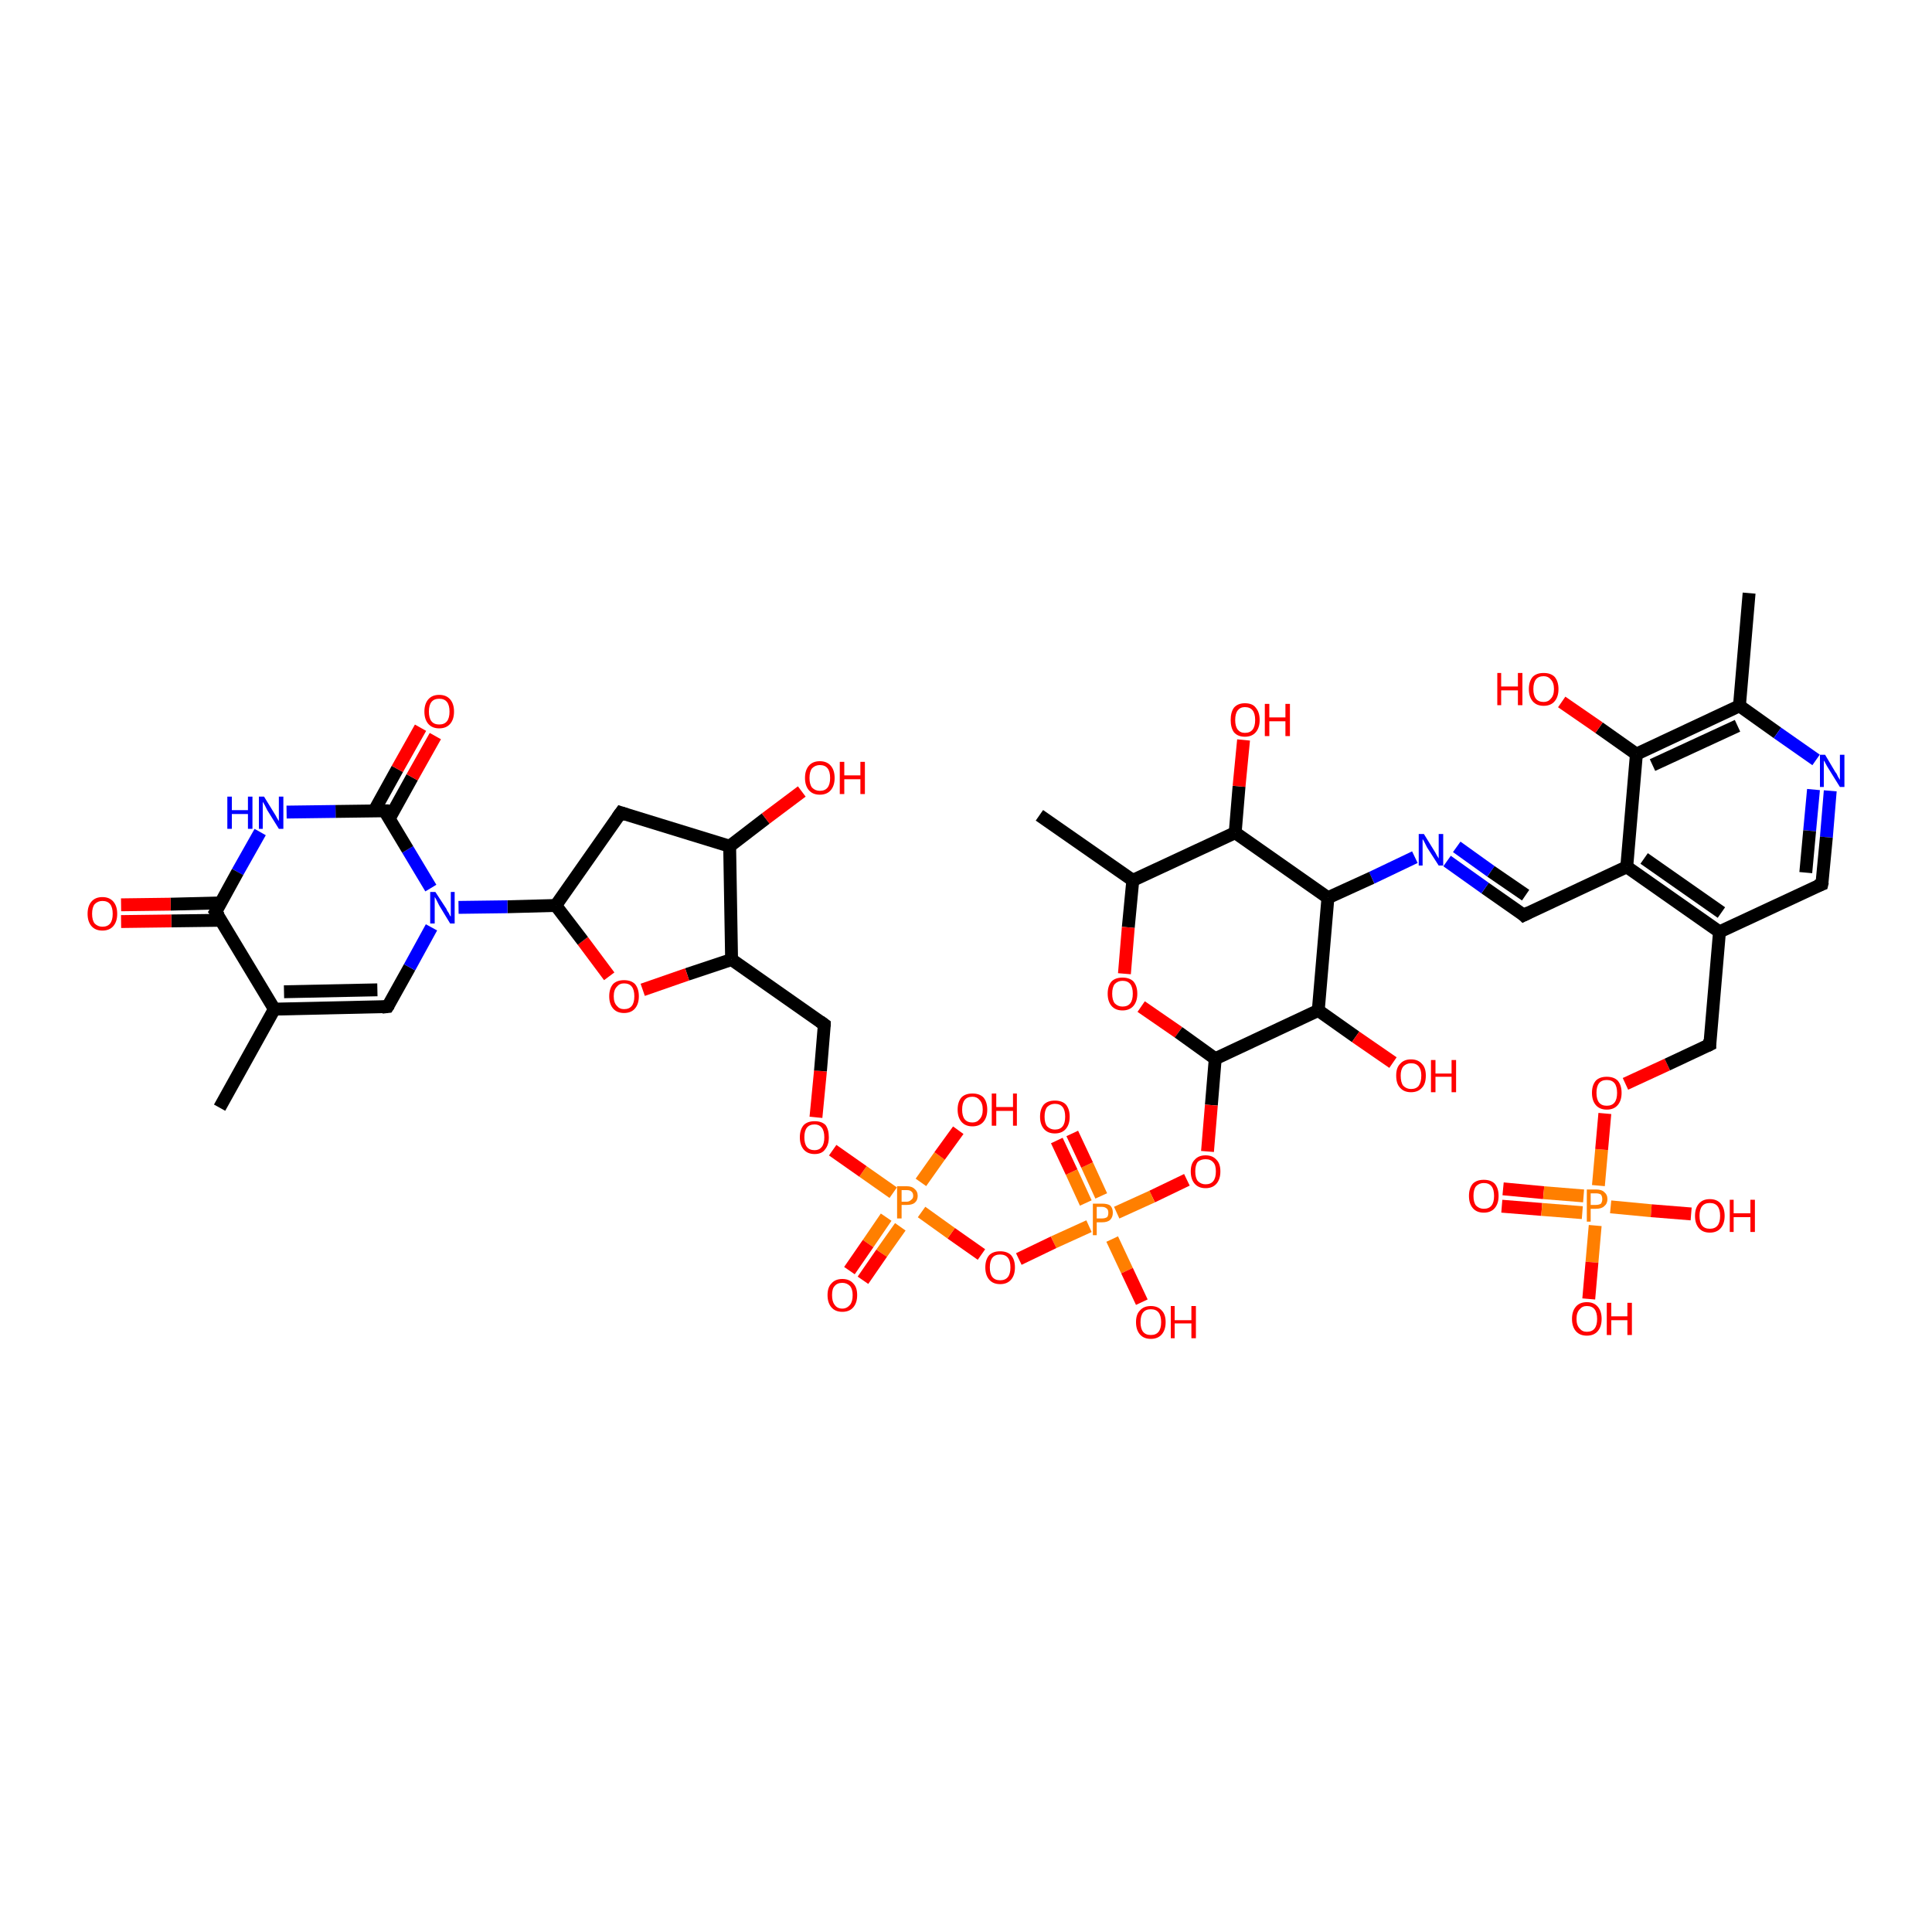 <?xml version='1.0' encoding='iso-8859-1'?>
<svg version='1.1' baseProfile='full'
              xmlns='http://www.w3.org/2000/svg'
                      xmlns:rdkit='http://www.rdkit.org/xml'
                      xmlns:xlink='http://www.w3.org/1999/xlink'
                  xml:space='preserve'
width='300px' height='300px' viewBox='0 0 300 300'>
<!-- END OF HEADER -->
<rect style='opacity:1.0;fill:#FFFFFF;stroke:none' width='300.0' height='300.0' x='0.0' y='0.0'> </rect>
<path class='bond-0 atom-0 atom-1' d='M 233.4,184.6 L 239.7,185.2' style='fill:none;fill-rule:evenodd;stroke:#FF0000;stroke-width:2.0px;stroke-linecap:butt;stroke-linejoin:miter;stroke-opacity:1' />
<path class='bond-0 atom-0 atom-1' d='M 239.7,185.2 L 245.9,185.7' style='fill:none;fill-rule:evenodd;stroke:#FF7F00;stroke-width:2.0px;stroke-linecap:butt;stroke-linejoin:miter;stroke-opacity:1' />
<path class='bond-0 atom-0 atom-1' d='M 233.2,187.3 L 239.4,187.8' style='fill:none;fill-rule:evenodd;stroke:#FF0000;stroke-width:2.0px;stroke-linecap:butt;stroke-linejoin:miter;stroke-opacity:1' />
<path class='bond-0 atom-0 atom-1' d='M 239.4,187.8 L 245.7,188.3' style='fill:none;fill-rule:evenodd;stroke:#FF7F00;stroke-width:2.0px;stroke-linecap:butt;stroke-linejoin:miter;stroke-opacity:1' />
<path class='bond-1 atom-1 atom-2' d='M 250.1,187.4 L 256.4,188.0' style='fill:none;fill-rule:evenodd;stroke:#FF7F00;stroke-width:2.0px;stroke-linecap:butt;stroke-linejoin:miter;stroke-opacity:1' />
<path class='bond-1 atom-1 atom-2' d='M 256.4,188.0 L 262.6,188.5' style='fill:none;fill-rule:evenodd;stroke:#FF0000;stroke-width:2.0px;stroke-linecap:butt;stroke-linejoin:miter;stroke-opacity:1' />
<path class='bond-2 atom-1 atom-3' d='M 248.2,184.1 L 248.7,178.5' style='fill:none;fill-rule:evenodd;stroke:#FF7F00;stroke-width:2.0px;stroke-linecap:butt;stroke-linejoin:miter;stroke-opacity:1' />
<path class='bond-2 atom-1 atom-3' d='M 248.7,178.5 L 249.2,172.9' style='fill:none;fill-rule:evenodd;stroke:#FF0000;stroke-width:2.0px;stroke-linecap:butt;stroke-linejoin:miter;stroke-opacity:1' />
<path class='bond-3 atom-3 atom-4' d='M 252.4,168.3 L 258.9,165.3' style='fill:none;fill-rule:evenodd;stroke:#FF0000;stroke-width:2.0px;stroke-linecap:butt;stroke-linejoin:miter;stroke-opacity:1' />
<path class='bond-3 atom-3 atom-4' d='M 258.9,165.3 L 265.5,162.2' style='fill:none;fill-rule:evenodd;stroke:#000000;stroke-width:2.0px;stroke-linecap:butt;stroke-linejoin:miter;stroke-opacity:1' />
<path class='bond-4 atom-4 atom-5' d='M 265.5,162.2 L 267.0,144.7' style='fill:none;fill-rule:evenodd;stroke:#000000;stroke-width:2.0px;stroke-linecap:butt;stroke-linejoin:miter;stroke-opacity:1' />
<path class='bond-5 atom-5 atom-6' d='M 267.0,144.7 L 252.6,134.6' style='fill:none;fill-rule:evenodd;stroke:#000000;stroke-width:2.0px;stroke-linecap:butt;stroke-linejoin:miter;stroke-opacity:1' />
<path class='bond-5 atom-5 atom-6' d='M 267.3,141.7 L 255.3,133.3' style='fill:none;fill-rule:evenodd;stroke:#000000;stroke-width:2.0px;stroke-linecap:butt;stroke-linejoin:miter;stroke-opacity:1' />
<path class='bond-6 atom-6 atom-7' d='M 252.6,134.6 L 254.1,117.1' style='fill:none;fill-rule:evenodd;stroke:#000000;stroke-width:2.0px;stroke-linecap:butt;stroke-linejoin:miter;stroke-opacity:1' />
<path class='bond-7 atom-7 atom-8' d='M 254.1,117.1 L 248.3,113.0' style='fill:none;fill-rule:evenodd;stroke:#000000;stroke-width:2.0px;stroke-linecap:butt;stroke-linejoin:miter;stroke-opacity:1' />
<path class='bond-7 atom-7 atom-8' d='M 248.3,113.0 L 242.5,109.0' style='fill:none;fill-rule:evenodd;stroke:#FF0000;stroke-width:2.0px;stroke-linecap:butt;stroke-linejoin:miter;stroke-opacity:1' />
<path class='bond-8 atom-7 atom-9' d='M 254.1,117.1 L 270.1,109.6' style='fill:none;fill-rule:evenodd;stroke:#000000;stroke-width:2.0px;stroke-linecap:butt;stroke-linejoin:miter;stroke-opacity:1' />
<path class='bond-8 atom-7 atom-9' d='M 256.6,118.8 L 269.8,112.7' style='fill:none;fill-rule:evenodd;stroke:#000000;stroke-width:2.0px;stroke-linecap:butt;stroke-linejoin:miter;stroke-opacity:1' />
<path class='bond-9 atom-9 atom-10' d='M 270.1,109.6 L 271.6,92.1' style='fill:none;fill-rule:evenodd;stroke:#000000;stroke-width:2.0px;stroke-linecap:butt;stroke-linejoin:miter;stroke-opacity:1' />
<path class='bond-10 atom-9 atom-11' d='M 270.1,109.6 L 276.0,113.8' style='fill:none;fill-rule:evenodd;stroke:#000000;stroke-width:2.0px;stroke-linecap:butt;stroke-linejoin:miter;stroke-opacity:1' />
<path class='bond-10 atom-9 atom-11' d='M 276.0,113.8 L 282.0,118.0' style='fill:none;fill-rule:evenodd;stroke:#0000FF;stroke-width:2.0px;stroke-linecap:butt;stroke-linejoin:miter;stroke-opacity:1' />
<path class='bond-11 atom-11 atom-12' d='M 284.2,122.8 L 283.6,130.0' style='fill:none;fill-rule:evenodd;stroke:#0000FF;stroke-width:2.0px;stroke-linecap:butt;stroke-linejoin:miter;stroke-opacity:1' />
<path class='bond-11 atom-11 atom-12' d='M 283.6,130.0 L 282.9,137.3' style='fill:none;fill-rule:evenodd;stroke:#000000;stroke-width:2.0px;stroke-linecap:butt;stroke-linejoin:miter;stroke-opacity:1' />
<path class='bond-11 atom-11 atom-12' d='M 281.6,122.6 L 281.0,129.0' style='fill:none;fill-rule:evenodd;stroke:#0000FF;stroke-width:2.0px;stroke-linecap:butt;stroke-linejoin:miter;stroke-opacity:1' />
<path class='bond-11 atom-11 atom-12' d='M 281.0,129.0 L 280.4,135.5' style='fill:none;fill-rule:evenodd;stroke:#000000;stroke-width:2.0px;stroke-linecap:butt;stroke-linejoin:miter;stroke-opacity:1' />
<path class='bond-12 atom-6 atom-13' d='M 252.6,134.6 L 236.6,142.1' style='fill:none;fill-rule:evenodd;stroke:#000000;stroke-width:2.0px;stroke-linecap:butt;stroke-linejoin:miter;stroke-opacity:1' />
<path class='bond-13 atom-13 atom-14' d='M 236.6,142.1 L 230.6,137.9' style='fill:none;fill-rule:evenodd;stroke:#000000;stroke-width:2.0px;stroke-linecap:butt;stroke-linejoin:miter;stroke-opacity:1' />
<path class='bond-13 atom-13 atom-14' d='M 230.6,137.9 L 224.7,133.7' style='fill:none;fill-rule:evenodd;stroke:#0000FF;stroke-width:2.0px;stroke-linecap:butt;stroke-linejoin:miter;stroke-opacity:1' />
<path class='bond-13 atom-13 atom-14' d='M 236.9,139.0 L 231.5,135.3' style='fill:none;fill-rule:evenodd;stroke:#000000;stroke-width:2.0px;stroke-linecap:butt;stroke-linejoin:miter;stroke-opacity:1' />
<path class='bond-13 atom-13 atom-14' d='M 231.5,135.3 L 226.2,131.5' style='fill:none;fill-rule:evenodd;stroke:#0000FF;stroke-width:2.0px;stroke-linecap:butt;stroke-linejoin:miter;stroke-opacity:1' />
<path class='bond-14 atom-14 atom-15' d='M 219.7,133.1 L 213.0,136.3' style='fill:none;fill-rule:evenodd;stroke:#0000FF;stroke-width:2.0px;stroke-linecap:butt;stroke-linejoin:miter;stroke-opacity:1' />
<path class='bond-14 atom-14 atom-15' d='M 213.0,136.3 L 206.2,139.4' style='fill:none;fill-rule:evenodd;stroke:#000000;stroke-width:2.0px;stroke-linecap:butt;stroke-linejoin:miter;stroke-opacity:1' />
<path class='bond-15 atom-15 atom-16' d='M 206.2,139.4 L 191.8,129.3' style='fill:none;fill-rule:evenodd;stroke:#000000;stroke-width:2.0px;stroke-linecap:butt;stroke-linejoin:miter;stroke-opacity:1' />
<path class='bond-16 atom-16 atom-17' d='M 191.8,129.3 L 192.4,122.1' style='fill:none;fill-rule:evenodd;stroke:#000000;stroke-width:2.0px;stroke-linecap:butt;stroke-linejoin:miter;stroke-opacity:1' />
<path class='bond-16 atom-16 atom-17' d='M 192.4,122.1 L 193.1,114.9' style='fill:none;fill-rule:evenodd;stroke:#FF0000;stroke-width:2.0px;stroke-linecap:butt;stroke-linejoin:miter;stroke-opacity:1' />
<path class='bond-17 atom-16 atom-18' d='M 191.8,129.3 L 175.9,136.7' style='fill:none;fill-rule:evenodd;stroke:#000000;stroke-width:2.0px;stroke-linecap:butt;stroke-linejoin:miter;stroke-opacity:1' />
<path class='bond-18 atom-18 atom-19' d='M 175.9,136.7 L 175.2,144.0' style='fill:none;fill-rule:evenodd;stroke:#000000;stroke-width:2.0px;stroke-linecap:butt;stroke-linejoin:miter;stroke-opacity:1' />
<path class='bond-18 atom-18 atom-19' d='M 175.2,144.0 L 174.6,151.2' style='fill:none;fill-rule:evenodd;stroke:#FF0000;stroke-width:2.0px;stroke-linecap:butt;stroke-linejoin:miter;stroke-opacity:1' />
<path class='bond-19 atom-19 atom-20' d='M 177.2,156.3 L 183.0,160.3' style='fill:none;fill-rule:evenodd;stroke:#FF0000;stroke-width:2.0px;stroke-linecap:butt;stroke-linejoin:miter;stroke-opacity:1' />
<path class='bond-19 atom-19 atom-20' d='M 183.0,160.3 L 188.7,164.4' style='fill:none;fill-rule:evenodd;stroke:#000000;stroke-width:2.0px;stroke-linecap:butt;stroke-linejoin:miter;stroke-opacity:1' />
<path class='bond-20 atom-20 atom-21' d='M 188.7,164.4 L 188.1,171.6' style='fill:none;fill-rule:evenodd;stroke:#000000;stroke-width:2.0px;stroke-linecap:butt;stroke-linejoin:miter;stroke-opacity:1' />
<path class='bond-20 atom-20 atom-21' d='M 188.1,171.6 L 187.5,178.8' style='fill:none;fill-rule:evenodd;stroke:#FF0000;stroke-width:2.0px;stroke-linecap:butt;stroke-linejoin:miter;stroke-opacity:1' />
<path class='bond-21 atom-21 atom-22' d='M 184.3,183.2 L 178.9,185.8' style='fill:none;fill-rule:evenodd;stroke:#FF0000;stroke-width:2.0px;stroke-linecap:butt;stroke-linejoin:miter;stroke-opacity:1' />
<path class='bond-21 atom-21 atom-22' d='M 178.9,185.8 L 173.4,188.3' style='fill:none;fill-rule:evenodd;stroke:#FF7F00;stroke-width:2.0px;stroke-linecap:butt;stroke-linejoin:miter;stroke-opacity:1' />
<path class='bond-22 atom-22 atom-23' d='M 169.1,190.4 L 163.6,192.9' style='fill:none;fill-rule:evenodd;stroke:#FF7F00;stroke-width:2.0px;stroke-linecap:butt;stroke-linejoin:miter;stroke-opacity:1' />
<path class='bond-22 atom-22 atom-23' d='M 163.6,192.9 L 158.2,195.5' style='fill:none;fill-rule:evenodd;stroke:#FF0000;stroke-width:2.0px;stroke-linecap:butt;stroke-linejoin:miter;stroke-opacity:1' />
<path class='bond-23 atom-23 atom-24' d='M 152.4,194.8 L 147.7,191.5' style='fill:none;fill-rule:evenodd;stroke:#FF0000;stroke-width:2.0px;stroke-linecap:butt;stroke-linejoin:miter;stroke-opacity:1' />
<path class='bond-23 atom-23 atom-24' d='M 147.7,191.5 L 143.1,188.2' style='fill:none;fill-rule:evenodd;stroke:#FF7F00;stroke-width:2.0px;stroke-linecap:butt;stroke-linejoin:miter;stroke-opacity:1' />
<path class='bond-24 atom-24 atom-25' d='M 138.7,185.2 L 134.0,181.9' style='fill:none;fill-rule:evenodd;stroke:#FF7F00;stroke-width:2.0px;stroke-linecap:butt;stroke-linejoin:miter;stroke-opacity:1' />
<path class='bond-24 atom-24 atom-25' d='M 134.0,181.9 L 129.3,178.6' style='fill:none;fill-rule:evenodd;stroke:#FF0000;stroke-width:2.0px;stroke-linecap:butt;stroke-linejoin:miter;stroke-opacity:1' />
<path class='bond-25 atom-25 atom-26' d='M 126.7,173.5 L 127.4,166.3' style='fill:none;fill-rule:evenodd;stroke:#FF0000;stroke-width:2.0px;stroke-linecap:butt;stroke-linejoin:miter;stroke-opacity:1' />
<path class='bond-25 atom-25 atom-26' d='M 127.4,166.3 L 128.0,159.1' style='fill:none;fill-rule:evenodd;stroke:#000000;stroke-width:2.0px;stroke-linecap:butt;stroke-linejoin:miter;stroke-opacity:1' />
<path class='bond-26 atom-26 atom-27' d='M 128.0,159.1 L 113.6,149.0' style='fill:none;fill-rule:evenodd;stroke:#000000;stroke-width:2.0px;stroke-linecap:butt;stroke-linejoin:miter;stroke-opacity:1' />
<path class='bond-27 atom-27 atom-28' d='M 113.6,149.0 L 106.7,151.3' style='fill:none;fill-rule:evenodd;stroke:#000000;stroke-width:2.0px;stroke-linecap:butt;stroke-linejoin:miter;stroke-opacity:1' />
<path class='bond-27 atom-27 atom-28' d='M 106.7,151.3 L 99.8,153.7' style='fill:none;fill-rule:evenodd;stroke:#FF0000;stroke-width:2.0px;stroke-linecap:butt;stroke-linejoin:miter;stroke-opacity:1' />
<path class='bond-28 atom-28 atom-29' d='M 94.6,151.6 L 90.5,146.1' style='fill:none;fill-rule:evenodd;stroke:#FF0000;stroke-width:2.0px;stroke-linecap:butt;stroke-linejoin:miter;stroke-opacity:1' />
<path class='bond-28 atom-28 atom-29' d='M 90.5,146.1 L 86.3,140.6' style='fill:none;fill-rule:evenodd;stroke:#000000;stroke-width:2.0px;stroke-linecap:butt;stroke-linejoin:miter;stroke-opacity:1' />
<path class='bond-29 atom-29 atom-30' d='M 86.3,140.6 L 78.8,140.8' style='fill:none;fill-rule:evenodd;stroke:#000000;stroke-width:2.0px;stroke-linecap:butt;stroke-linejoin:miter;stroke-opacity:1' />
<path class='bond-29 atom-29 atom-30' d='M 78.8,140.8 L 71.2,140.9' style='fill:none;fill-rule:evenodd;stroke:#0000FF;stroke-width:2.0px;stroke-linecap:butt;stroke-linejoin:miter;stroke-opacity:1' />
<path class='bond-30 atom-30 atom-31' d='M 66.9,137.9 L 63.3,131.9' style='fill:none;fill-rule:evenodd;stroke:#0000FF;stroke-width:2.0px;stroke-linecap:butt;stroke-linejoin:miter;stroke-opacity:1' />
<path class='bond-30 atom-30 atom-31' d='M 63.3,131.9 L 59.7,125.9' style='fill:none;fill-rule:evenodd;stroke:#000000;stroke-width:2.0px;stroke-linecap:butt;stroke-linejoin:miter;stroke-opacity:1' />
<path class='bond-31 atom-31 atom-32' d='M 59.7,125.9 L 52.1,126.0' style='fill:none;fill-rule:evenodd;stroke:#000000;stroke-width:2.0px;stroke-linecap:butt;stroke-linejoin:miter;stroke-opacity:1' />
<path class='bond-31 atom-31 atom-32' d='M 52.1,126.0 L 44.5,126.1' style='fill:none;fill-rule:evenodd;stroke:#0000FF;stroke-width:2.0px;stroke-linecap:butt;stroke-linejoin:miter;stroke-opacity:1' />
<path class='bond-32 atom-32 atom-33' d='M 40.4,129.2 L 36.9,135.4' style='fill:none;fill-rule:evenodd;stroke:#0000FF;stroke-width:2.0px;stroke-linecap:butt;stroke-linejoin:miter;stroke-opacity:1' />
<path class='bond-32 atom-32 atom-33' d='M 36.9,135.4 L 33.5,141.6' style='fill:none;fill-rule:evenodd;stroke:#000000;stroke-width:2.0px;stroke-linecap:butt;stroke-linejoin:miter;stroke-opacity:1' />
<path class='bond-33 atom-33 atom-34' d='M 34.3,140.2 L 26.5,140.4' style='fill:none;fill-rule:evenodd;stroke:#000000;stroke-width:2.0px;stroke-linecap:butt;stroke-linejoin:miter;stroke-opacity:1' />
<path class='bond-33 atom-33 atom-34' d='M 26.5,140.4 L 18.8,140.5' style='fill:none;fill-rule:evenodd;stroke:#FF0000;stroke-width:2.0px;stroke-linecap:butt;stroke-linejoin:miter;stroke-opacity:1' />
<path class='bond-33 atom-33 atom-34' d='M 34.3,142.9 L 26.6,143.0' style='fill:none;fill-rule:evenodd;stroke:#000000;stroke-width:2.0px;stroke-linecap:butt;stroke-linejoin:miter;stroke-opacity:1' />
<path class='bond-33 atom-33 atom-34' d='M 26.6,143.0 L 18.8,143.1' style='fill:none;fill-rule:evenodd;stroke:#FF0000;stroke-width:2.0px;stroke-linecap:butt;stroke-linejoin:miter;stroke-opacity:1' />
<path class='bond-34 atom-33 atom-35' d='M 33.5,141.6 L 42.6,156.7' style='fill:none;fill-rule:evenodd;stroke:#000000;stroke-width:2.0px;stroke-linecap:butt;stroke-linejoin:miter;stroke-opacity:1' />
<path class='bond-35 atom-35 atom-36' d='M 42.6,156.7 L 60.2,156.3' style='fill:none;fill-rule:evenodd;stroke:#000000;stroke-width:2.0px;stroke-linecap:butt;stroke-linejoin:miter;stroke-opacity:1' />
<path class='bond-35 atom-35 atom-36' d='M 44.1,154.0 L 58.6,153.7' style='fill:none;fill-rule:evenodd;stroke:#000000;stroke-width:2.0px;stroke-linecap:butt;stroke-linejoin:miter;stroke-opacity:1' />
<path class='bond-36 atom-35 atom-37' d='M 42.6,156.7 L 34.1,172.0' style='fill:none;fill-rule:evenodd;stroke:#000000;stroke-width:2.0px;stroke-linecap:butt;stroke-linejoin:miter;stroke-opacity:1' />
<path class='bond-37 atom-31 atom-38' d='M 60.4,127.2 L 64.0,120.7' style='fill:none;fill-rule:evenodd;stroke:#000000;stroke-width:2.0px;stroke-linecap:butt;stroke-linejoin:miter;stroke-opacity:1' />
<path class='bond-37 atom-31 atom-38' d='M 64.0,120.7 L 67.6,114.3' style='fill:none;fill-rule:evenodd;stroke:#FF0000;stroke-width:2.0px;stroke-linecap:butt;stroke-linejoin:miter;stroke-opacity:1' />
<path class='bond-37 atom-31 atom-38' d='M 58.1,125.9 L 61.7,119.4' style='fill:none;fill-rule:evenodd;stroke:#000000;stroke-width:2.0px;stroke-linecap:butt;stroke-linejoin:miter;stroke-opacity:1' />
<path class='bond-37 atom-31 atom-38' d='M 61.7,119.4 L 65.3,113.0' style='fill:none;fill-rule:evenodd;stroke:#FF0000;stroke-width:2.0px;stroke-linecap:butt;stroke-linejoin:miter;stroke-opacity:1' />
<path class='bond-38 atom-29 atom-39' d='M 86.3,140.6 L 96.4,126.2' style='fill:none;fill-rule:evenodd;stroke:#000000;stroke-width:2.0px;stroke-linecap:butt;stroke-linejoin:miter;stroke-opacity:1' />
<path class='bond-39 atom-39 atom-40' d='M 96.4,126.2 L 113.3,131.4' style='fill:none;fill-rule:evenodd;stroke:#000000;stroke-width:2.0px;stroke-linecap:butt;stroke-linejoin:miter;stroke-opacity:1' />
<path class='bond-40 atom-40 atom-41' d='M 113.3,131.4 L 118.9,127.1' style='fill:none;fill-rule:evenodd;stroke:#000000;stroke-width:2.0px;stroke-linecap:butt;stroke-linejoin:miter;stroke-opacity:1' />
<path class='bond-40 atom-40 atom-41' d='M 118.9,127.1 L 124.5,122.9' style='fill:none;fill-rule:evenodd;stroke:#FF0000;stroke-width:2.0px;stroke-linecap:butt;stroke-linejoin:miter;stroke-opacity:1' />
<path class='bond-41 atom-24 atom-42' d='M 143.0,183.6 L 145.9,179.5' style='fill:none;fill-rule:evenodd;stroke:#FF7F00;stroke-width:2.0px;stroke-linecap:butt;stroke-linejoin:miter;stroke-opacity:1' />
<path class='bond-41 atom-24 atom-42' d='M 145.9,179.5 L 148.8,175.5' style='fill:none;fill-rule:evenodd;stroke:#FF0000;stroke-width:2.0px;stroke-linecap:butt;stroke-linejoin:miter;stroke-opacity:1' />
<path class='bond-42 atom-24 atom-43' d='M 137.6,189.0 L 134.8,193.1' style='fill:none;fill-rule:evenodd;stroke:#FF7F00;stroke-width:2.0px;stroke-linecap:butt;stroke-linejoin:miter;stroke-opacity:1' />
<path class='bond-42 atom-24 atom-43' d='M 134.8,193.1 L 131.9,197.3' style='fill:none;fill-rule:evenodd;stroke:#FF0000;stroke-width:2.0px;stroke-linecap:butt;stroke-linejoin:miter;stroke-opacity:1' />
<path class='bond-42 atom-24 atom-43' d='M 139.8,190.5 L 136.9,194.6' style='fill:none;fill-rule:evenodd;stroke:#FF7F00;stroke-width:2.0px;stroke-linecap:butt;stroke-linejoin:miter;stroke-opacity:1' />
<path class='bond-42 atom-24 atom-43' d='M 136.9,194.6 L 134.0,198.8' style='fill:none;fill-rule:evenodd;stroke:#FF0000;stroke-width:2.0px;stroke-linecap:butt;stroke-linejoin:miter;stroke-opacity:1' />
<path class='bond-43 atom-22 atom-44' d='M 172.7,192.4 L 175.0,197.3' style='fill:none;fill-rule:evenodd;stroke:#FF7F00;stroke-width:2.0px;stroke-linecap:butt;stroke-linejoin:miter;stroke-opacity:1' />
<path class='bond-43 atom-22 atom-44' d='M 175.0,197.3 L 177.3,202.2' style='fill:none;fill-rule:evenodd;stroke:#FF0000;stroke-width:2.0px;stroke-linecap:butt;stroke-linejoin:miter;stroke-opacity:1' />
<path class='bond-44 atom-22 atom-45' d='M 171.0,185.7 L 168.8,180.9' style='fill:none;fill-rule:evenodd;stroke:#FF7F00;stroke-width:2.0px;stroke-linecap:butt;stroke-linejoin:miter;stroke-opacity:1' />
<path class='bond-44 atom-22 atom-45' d='M 168.8,180.9 L 166.5,176.0' style='fill:none;fill-rule:evenodd;stroke:#FF0000;stroke-width:2.0px;stroke-linecap:butt;stroke-linejoin:miter;stroke-opacity:1' />
<path class='bond-44 atom-22 atom-45' d='M 168.6,186.8 L 166.4,182.0' style='fill:none;fill-rule:evenodd;stroke:#FF7F00;stroke-width:2.0px;stroke-linecap:butt;stroke-linejoin:miter;stroke-opacity:1' />
<path class='bond-44 atom-22 atom-45' d='M 166.4,182.0 L 164.1,177.1' style='fill:none;fill-rule:evenodd;stroke:#FF0000;stroke-width:2.0px;stroke-linecap:butt;stroke-linejoin:miter;stroke-opacity:1' />
<path class='bond-45 atom-20 atom-46' d='M 188.7,164.4 L 204.7,156.9' style='fill:none;fill-rule:evenodd;stroke:#000000;stroke-width:2.0px;stroke-linecap:butt;stroke-linejoin:miter;stroke-opacity:1' />
<path class='bond-46 atom-46 atom-47' d='M 204.7,156.9 L 210.5,161.0' style='fill:none;fill-rule:evenodd;stroke:#000000;stroke-width:2.0px;stroke-linecap:butt;stroke-linejoin:miter;stroke-opacity:1' />
<path class='bond-46 atom-46 atom-47' d='M 210.5,161.0 L 216.3,165.0' style='fill:none;fill-rule:evenodd;stroke:#FF0000;stroke-width:2.0px;stroke-linecap:butt;stroke-linejoin:miter;stroke-opacity:1' />
<path class='bond-47 atom-18 atom-48' d='M 175.9,136.7 L 161.4,126.6' style='fill:none;fill-rule:evenodd;stroke:#000000;stroke-width:2.0px;stroke-linecap:butt;stroke-linejoin:miter;stroke-opacity:1' />
<path class='bond-48 atom-1 atom-49' d='M 247.7,190.3 L 247.2,196.0' style='fill:none;fill-rule:evenodd;stroke:#FF7F00;stroke-width:2.0px;stroke-linecap:butt;stroke-linejoin:miter;stroke-opacity:1' />
<path class='bond-48 atom-1 atom-49' d='M 247.2,196.0 L 246.7,201.7' style='fill:none;fill-rule:evenodd;stroke:#FF0000;stroke-width:2.0px;stroke-linecap:butt;stroke-linejoin:miter;stroke-opacity:1' />
<path class='bond-49 atom-12 atom-5' d='M 282.9,137.3 L 267.0,144.7' style='fill:none;fill-rule:evenodd;stroke:#000000;stroke-width:2.0px;stroke-linecap:butt;stroke-linejoin:miter;stroke-opacity:1' />
<path class='bond-50 atom-36 atom-30' d='M 60.2,156.3 L 63.6,150.2' style='fill:none;fill-rule:evenodd;stroke:#000000;stroke-width:2.0px;stroke-linecap:butt;stroke-linejoin:miter;stroke-opacity:1' />
<path class='bond-50 atom-36 atom-30' d='M 63.6,150.2 L 67.0,144.0' style='fill:none;fill-rule:evenodd;stroke:#0000FF;stroke-width:2.0px;stroke-linecap:butt;stroke-linejoin:miter;stroke-opacity:1' />
<path class='bond-51 atom-40 atom-27' d='M 113.3,131.4 L 113.6,149.0' style='fill:none;fill-rule:evenodd;stroke:#000000;stroke-width:2.0px;stroke-linecap:butt;stroke-linejoin:miter;stroke-opacity:1' />
<path class='bond-52 atom-46 atom-15' d='M 204.7,156.9 L 206.2,139.4' style='fill:none;fill-rule:evenodd;stroke:#000000;stroke-width:2.0px;stroke-linecap:butt;stroke-linejoin:miter;stroke-opacity:1' />
<path d='M 265.1,162.4 L 265.5,162.2 L 265.5,161.4' style='fill:none;stroke:#000000;stroke-width:2.0px;stroke-linecap:butt;stroke-linejoin:miter;stroke-opacity:1;' />
<path d='M 283.0,136.9 L 282.9,137.3 L 282.1,137.6' style='fill:none;stroke:#000000;stroke-width:2.0px;stroke-linecap:butt;stroke-linejoin:miter;stroke-opacity:1;' />
<path d='M 237.4,141.7 L 236.6,142.1 L 236.3,141.8' style='fill:none;stroke:#000000;stroke-width:2.0px;stroke-linecap:butt;stroke-linejoin:miter;stroke-opacity:1;' />
<path d='M 128.0,159.4 L 128.0,159.1 L 127.3,158.6' style='fill:none;stroke:#000000;stroke-width:2.0px;stroke-linecap:butt;stroke-linejoin:miter;stroke-opacity:1;' />
<path d='M 59.8,126.2 L 59.7,125.9 L 59.3,125.9' style='fill:none;stroke:#000000;stroke-width:2.0px;stroke-linecap:butt;stroke-linejoin:miter;stroke-opacity:1;' />
<path d='M 33.7,141.3 L 33.5,141.6 L 34.0,142.3' style='fill:none;stroke:#000000;stroke-width:2.0px;stroke-linecap:butt;stroke-linejoin:miter;stroke-opacity:1;' />
<path d='M 59.3,156.4 L 60.2,156.3 L 60.4,156.0' style='fill:none;stroke:#000000;stroke-width:2.0px;stroke-linecap:butt;stroke-linejoin:miter;stroke-opacity:1;' />
<path d='M 95.9,126.9 L 96.4,126.2 L 97.3,126.5' style='fill:none;stroke:#000000;stroke-width:2.0px;stroke-linecap:butt;stroke-linejoin:miter;stroke-opacity:1;' />
<path class='atom-0' d='M 228.1 185.7
Q 228.1 184.5, 228.7 183.8
Q 229.3 183.2, 230.4 183.2
Q 231.5 183.2, 232.1 183.8
Q 232.7 184.5, 232.7 185.7
Q 232.7 186.9, 232.1 187.6
Q 231.5 188.3, 230.4 188.3
Q 229.3 188.3, 228.7 187.6
Q 228.1 186.9, 228.1 185.7
M 230.4 187.7
Q 231.2 187.7, 231.6 187.2
Q 232.0 186.7, 232.0 185.7
Q 232.0 184.7, 231.6 184.2
Q 231.2 183.7, 230.4 183.7
Q 229.7 183.7, 229.2 184.2
Q 228.8 184.7, 228.8 185.7
Q 228.8 186.7, 229.2 187.2
Q 229.7 187.7, 230.4 187.7
' fill='#FF0000'/>
<path class='atom-1' d='M 247.8 184.7
Q 248.7 184.7, 249.1 185.1
Q 249.6 185.5, 249.6 186.2
Q 249.6 186.9, 249.1 187.3
Q 248.7 187.7, 247.8 187.7
L 247.0 187.7
L 247.0 189.7
L 246.4 189.7
L 246.4 184.7
L 247.8 184.7
M 247.8 187.1
Q 248.3 187.1, 248.6 186.9
Q 248.8 186.6, 248.8 186.2
Q 248.8 185.8, 248.6 185.5
Q 248.3 185.3, 247.8 185.3
L 247.0 185.3
L 247.0 187.1
L 247.8 187.1
' fill='#FF7F00'/>
<path class='atom-2' d='M 263.2 188.8
Q 263.2 187.6, 263.8 186.9
Q 264.4 186.2, 265.5 186.2
Q 266.6 186.2, 267.2 186.9
Q 267.8 187.6, 267.8 188.8
Q 267.8 190.0, 267.2 190.7
Q 266.6 191.4, 265.5 191.4
Q 264.4 191.4, 263.8 190.7
Q 263.2 190.0, 263.2 188.8
M 265.5 190.8
Q 266.3 190.8, 266.7 190.3
Q 267.1 189.8, 267.1 188.8
Q 267.1 187.8, 266.7 187.3
Q 266.3 186.8, 265.5 186.8
Q 264.7 186.8, 264.3 187.3
Q 263.9 187.8, 263.9 188.8
Q 263.9 189.8, 264.3 190.3
Q 264.7 190.8, 265.5 190.8
' fill='#FF0000'/>
<path class='atom-2' d='M 268.6 186.3
L 269.2 186.3
L 269.2 188.4
L 271.8 188.4
L 271.8 186.3
L 272.5 186.3
L 272.5 191.3
L 271.8 191.3
L 271.8 189.0
L 269.2 189.0
L 269.2 191.3
L 268.6 191.3
L 268.6 186.3
' fill='#FF0000'/>
<path class='atom-3' d='M 247.2 169.7
Q 247.2 168.5, 247.8 167.8
Q 248.4 167.2, 249.5 167.2
Q 250.6 167.2, 251.2 167.8
Q 251.8 168.5, 251.8 169.7
Q 251.8 170.9, 251.2 171.6
Q 250.6 172.3, 249.5 172.3
Q 248.4 172.3, 247.8 171.6
Q 247.2 170.9, 247.2 169.7
M 249.5 171.7
Q 250.3 171.7, 250.7 171.2
Q 251.1 170.7, 251.1 169.7
Q 251.1 168.7, 250.7 168.2
Q 250.3 167.7, 249.5 167.7
Q 248.7 167.7, 248.3 168.2
Q 247.9 168.7, 247.9 169.7
Q 247.9 170.7, 248.3 171.2
Q 248.7 171.7, 249.5 171.7
' fill='#FF0000'/>
<path class='atom-8' d='M 232.5 104.5
L 233.1 104.5
L 233.1 106.6
L 235.7 106.6
L 235.7 104.5
L 236.4 104.5
L 236.4 109.5
L 235.7 109.5
L 235.7 107.2
L 233.1 107.2
L 233.1 109.5
L 232.5 109.5
L 232.5 104.5
' fill='#FF0000'/>
<path class='atom-8' d='M 237.4 107.0
Q 237.4 105.8, 238.0 105.1
Q 238.6 104.5, 239.7 104.5
Q 240.8 104.5, 241.4 105.1
Q 242.0 105.8, 242.0 107.0
Q 242.0 108.2, 241.4 108.9
Q 240.8 109.6, 239.7 109.6
Q 238.6 109.6, 238.0 108.9
Q 237.4 108.2, 237.4 107.0
M 239.7 109.0
Q 240.4 109.0, 240.8 108.5
Q 241.3 108.0, 241.3 107.0
Q 241.3 106.0, 240.8 105.5
Q 240.4 105.0, 239.7 105.0
Q 238.9 105.0, 238.5 105.5
Q 238.1 106.0, 238.1 107.0
Q 238.1 108.0, 238.5 108.5
Q 238.9 109.0, 239.7 109.0
' fill='#FF0000'/>
<path class='atom-11' d='M 283.4 117.2
L 285.0 119.9
Q 285.2 120.1, 285.4 120.6
Q 285.7 121.1, 285.7 121.1
L 285.7 117.2
L 286.4 117.2
L 286.4 122.2
L 285.7 122.2
L 283.9 119.3
Q 283.7 119.0, 283.5 118.6
Q 283.3 118.2, 283.2 118.1
L 283.2 122.2
L 282.6 122.2
L 282.6 117.2
L 283.4 117.2
' fill='#0000FF'/>
<path class='atom-14' d='M 221.1 129.5
L 222.7 132.1
Q 222.9 132.4, 223.1 132.8
Q 223.4 133.3, 223.4 133.3
L 223.4 129.5
L 224.1 129.5
L 224.1 134.4
L 223.4 134.4
L 221.6 131.6
Q 221.4 131.2, 221.2 130.8
Q 221.0 130.4, 220.9 130.3
L 220.9 134.4
L 220.3 134.4
L 220.3 129.5
L 221.1 129.5
' fill='#0000FF'/>
<path class='atom-17' d='M 191.1 111.8
Q 191.1 110.6, 191.6 109.9
Q 192.2 109.2, 193.3 109.2
Q 194.5 109.2, 195.0 109.9
Q 195.6 110.6, 195.6 111.8
Q 195.6 113.0, 195.0 113.7
Q 194.4 114.4, 193.3 114.4
Q 192.2 114.4, 191.6 113.7
Q 191.1 113.0, 191.1 111.8
M 193.3 113.8
Q 194.1 113.8, 194.5 113.3
Q 194.9 112.8, 194.9 111.8
Q 194.9 110.8, 194.5 110.3
Q 194.1 109.8, 193.3 109.8
Q 192.6 109.8, 192.2 110.3
Q 191.8 110.8, 191.8 111.8
Q 191.8 112.8, 192.2 113.3
Q 192.6 113.8, 193.3 113.8
' fill='#FF0000'/>
<path class='atom-17' d='M 196.4 109.3
L 197.1 109.3
L 197.1 111.4
L 199.6 111.4
L 199.6 109.3
L 200.3 109.3
L 200.3 114.3
L 199.6 114.3
L 199.6 112.0
L 197.1 112.0
L 197.1 114.3
L 196.4 114.3
L 196.4 109.3
' fill='#FF0000'/>
<path class='atom-19' d='M 172.0 154.3
Q 172.0 153.1, 172.6 152.4
Q 173.2 151.8, 174.3 151.8
Q 175.4 151.8, 176.0 152.4
Q 176.6 153.1, 176.6 154.3
Q 176.6 155.5, 176.0 156.2
Q 175.4 156.9, 174.3 156.9
Q 173.2 156.9, 172.6 156.2
Q 172.0 155.5, 172.0 154.3
M 174.3 156.3
Q 175.1 156.3, 175.5 155.8
Q 175.9 155.3, 175.9 154.3
Q 175.9 153.3, 175.5 152.8
Q 175.1 152.3, 174.3 152.3
Q 173.6 152.3, 173.1 152.8
Q 172.7 153.3, 172.7 154.3
Q 172.7 155.3, 173.1 155.8
Q 173.6 156.3, 174.3 156.3
' fill='#FF0000'/>
<path class='atom-21' d='M 184.9 181.9
Q 184.9 180.7, 185.5 180.1
Q 186.1 179.4, 187.2 179.4
Q 188.3 179.4, 188.9 180.1
Q 189.5 180.7, 189.5 181.9
Q 189.5 183.1, 188.9 183.8
Q 188.3 184.5, 187.2 184.5
Q 186.1 184.5, 185.5 183.8
Q 184.9 183.1, 184.9 181.9
M 187.2 183.9
Q 188.0 183.9, 188.4 183.4
Q 188.8 182.9, 188.8 181.9
Q 188.8 180.9, 188.4 180.5
Q 188.0 180.0, 187.2 180.0
Q 186.5 180.0, 186.0 180.4
Q 185.6 180.9, 185.6 181.9
Q 185.6 182.9, 186.0 183.4
Q 186.5 183.9, 187.2 183.9
' fill='#FF0000'/>
<path class='atom-22' d='M 171.1 186.9
Q 172.0 186.9, 172.4 187.2
Q 172.8 187.6, 172.8 188.3
Q 172.8 189.0, 172.4 189.4
Q 172.0 189.8, 171.1 189.8
L 170.3 189.8
L 170.3 191.8
L 169.7 191.8
L 169.7 186.9
L 171.1 186.9
M 171.1 189.2
Q 171.6 189.2, 171.9 189.0
Q 172.1 188.8, 172.1 188.3
Q 172.1 187.9, 171.9 187.7
Q 171.6 187.4, 171.1 187.4
L 170.3 187.4
L 170.3 189.2
L 171.1 189.2
' fill='#FF7F00'/>
<path class='atom-23' d='M 153.0 196.8
Q 153.0 195.6, 153.6 194.9
Q 154.2 194.3, 155.3 194.3
Q 156.4 194.3, 157.0 194.9
Q 157.6 195.6, 157.6 196.8
Q 157.6 198.0, 157.0 198.7
Q 156.4 199.4, 155.3 199.4
Q 154.2 199.4, 153.6 198.7
Q 153.0 198.0, 153.0 196.8
M 155.3 198.8
Q 156.1 198.8, 156.5 198.3
Q 156.9 197.8, 156.9 196.8
Q 156.9 195.8, 156.5 195.3
Q 156.1 194.8, 155.3 194.8
Q 154.5 194.8, 154.1 195.3
Q 153.7 195.8, 153.7 196.8
Q 153.7 197.8, 154.1 198.3
Q 154.5 198.8, 155.3 198.8
' fill='#FF0000'/>
<path class='atom-24' d='M 140.8 184.2
Q 141.6 184.2, 142.0 184.6
Q 142.5 185.0, 142.5 185.7
Q 142.5 186.4, 142.0 186.8
Q 141.6 187.1, 140.8 187.1
L 140.0 187.1
L 140.0 189.2
L 139.3 189.2
L 139.3 184.2
L 140.8 184.2
M 140.8 186.6
Q 141.2 186.6, 141.5 186.3
Q 141.8 186.1, 141.8 185.7
Q 141.8 185.2, 141.5 185.0
Q 141.3 184.8, 140.8 184.8
L 140.0 184.8
L 140.0 186.6
L 140.8 186.6
' fill='#FF7F00'/>
<path class='atom-25' d='M 124.2 176.6
Q 124.2 175.4, 124.8 174.7
Q 125.4 174.1, 126.5 174.1
Q 127.6 174.1, 128.2 174.7
Q 128.7 175.4, 128.7 176.6
Q 128.7 177.8, 128.1 178.5
Q 127.6 179.2, 126.5 179.2
Q 125.4 179.2, 124.8 178.5
Q 124.2 177.8, 124.2 176.6
M 126.5 178.6
Q 127.2 178.6, 127.6 178.1
Q 128.0 177.6, 128.0 176.6
Q 128.0 175.6, 127.6 175.1
Q 127.2 174.6, 126.5 174.6
Q 125.7 174.6, 125.3 175.1
Q 124.9 175.6, 124.9 176.6
Q 124.9 177.6, 125.3 178.1
Q 125.7 178.6, 126.5 178.6
' fill='#FF0000'/>
<path class='atom-28' d='M 94.6 154.7
Q 94.6 153.5, 95.2 152.8
Q 95.8 152.2, 96.9 152.2
Q 98.0 152.2, 98.6 152.8
Q 99.2 153.5, 99.2 154.7
Q 99.2 155.9, 98.6 156.6
Q 98.0 157.3, 96.9 157.3
Q 95.8 157.3, 95.2 156.6
Q 94.6 155.9, 94.6 154.7
M 96.9 156.7
Q 97.7 156.7, 98.1 156.2
Q 98.5 155.7, 98.5 154.7
Q 98.5 153.7, 98.1 153.2
Q 97.7 152.7, 96.9 152.7
Q 96.2 152.7, 95.8 153.2
Q 95.3 153.7, 95.3 154.7
Q 95.3 155.7, 95.8 156.2
Q 96.2 156.7, 96.9 156.7
' fill='#FF0000'/>
<path class='atom-30' d='M 67.6 138.5
L 69.3 141.1
Q 69.4 141.4, 69.7 141.8
Q 69.9 142.3, 70.0 142.3
L 70.0 138.5
L 70.6 138.5
L 70.6 143.4
L 69.9 143.4
L 68.2 140.6
Q 68.0 140.2, 67.8 139.8
Q 67.6 139.4, 67.5 139.3
L 67.5 143.4
L 66.8 143.4
L 66.8 138.5
L 67.6 138.5
' fill='#0000FF'/>
<path class='atom-32' d='M 35.3 123.7
L 36.0 123.7
L 36.0 125.8
L 38.5 125.8
L 38.5 123.7
L 39.2 123.7
L 39.2 128.7
L 38.5 128.7
L 38.5 126.4
L 36.0 126.4
L 36.0 128.7
L 35.3 128.7
L 35.3 123.7
' fill='#0000FF'/>
<path class='atom-32' d='M 41.0 123.7
L 42.6 126.3
Q 42.8 126.6, 43.0 127.0
Q 43.3 127.5, 43.3 127.5
L 43.3 123.7
L 44.0 123.7
L 44.0 128.7
L 43.3 128.7
L 41.5 125.8
Q 41.3 125.4, 41.1 125.0
Q 40.9 124.7, 40.8 124.5
L 40.8 128.7
L 40.2 128.7
L 40.2 123.7
L 41.0 123.7
' fill='#0000FF'/>
<path class='atom-34' d='M 13.6 141.9
Q 13.6 140.7, 14.2 140.0
Q 14.8 139.3, 15.9 139.3
Q 17.0 139.3, 17.6 140.0
Q 18.2 140.7, 18.2 141.9
Q 18.2 143.1, 17.6 143.8
Q 17.0 144.5, 15.9 144.5
Q 14.8 144.5, 14.2 143.8
Q 13.6 143.1, 13.6 141.9
M 15.9 143.9
Q 16.7 143.9, 17.1 143.4
Q 17.5 142.9, 17.5 141.9
Q 17.5 140.9, 17.1 140.4
Q 16.7 139.9, 15.9 139.9
Q 15.2 139.9, 14.7 140.4
Q 14.3 140.9, 14.3 141.9
Q 14.3 142.9, 14.7 143.4
Q 15.2 143.9, 15.9 143.9
' fill='#FF0000'/>
<path class='atom-38' d='M 65.9 110.5
Q 65.9 109.3, 66.5 108.6
Q 67.1 107.9, 68.2 107.9
Q 69.3 107.9, 69.9 108.6
Q 70.5 109.3, 70.5 110.5
Q 70.5 111.7, 69.9 112.4
Q 69.3 113.1, 68.2 113.1
Q 67.1 113.1, 66.5 112.4
Q 65.9 111.7, 65.9 110.5
M 68.2 112.5
Q 69.0 112.5, 69.4 112.0
Q 69.8 111.5, 69.8 110.5
Q 69.8 109.5, 69.4 109.0
Q 69.0 108.5, 68.2 108.5
Q 67.4 108.5, 67.0 109.0
Q 66.6 109.5, 66.6 110.5
Q 66.6 111.5, 67.0 112.0
Q 67.4 112.5, 68.2 112.5
' fill='#FF0000'/>
<path class='atom-41' d='M 125.0 120.8
Q 125.0 119.6, 125.6 118.9
Q 126.2 118.2, 127.3 118.2
Q 128.4 118.2, 129.0 118.9
Q 129.6 119.6, 129.6 120.8
Q 129.6 122.0, 129.0 122.7
Q 128.4 123.4, 127.3 123.4
Q 126.2 123.4, 125.6 122.7
Q 125.0 122.0, 125.0 120.8
M 127.3 122.8
Q 128.1 122.8, 128.5 122.3
Q 128.9 121.8, 128.9 120.8
Q 128.9 119.8, 128.5 119.3
Q 128.1 118.8, 127.3 118.8
Q 126.6 118.8, 126.1 119.3
Q 125.7 119.8, 125.7 120.8
Q 125.7 121.8, 126.1 122.3
Q 126.6 122.8, 127.3 122.8
' fill='#FF0000'/>
<path class='atom-41' d='M 130.4 118.3
L 131.1 118.3
L 131.1 120.4
L 133.6 120.4
L 133.6 118.3
L 134.3 118.3
L 134.3 123.3
L 133.6 123.3
L 133.6 121.0
L 131.1 121.0
L 131.1 123.3
L 130.4 123.3
L 130.4 118.3
' fill='#FF0000'/>
<path class='atom-42' d='M 148.7 172.3
Q 148.7 171.1, 149.3 170.4
Q 149.9 169.8, 151.0 169.8
Q 152.1 169.8, 152.7 170.4
Q 153.3 171.1, 153.3 172.3
Q 153.3 173.5, 152.7 174.2
Q 152.1 174.9, 151.0 174.9
Q 149.9 174.9, 149.3 174.2
Q 148.7 173.5, 148.7 172.3
M 151.0 174.3
Q 151.7 174.3, 152.1 173.8
Q 152.6 173.3, 152.6 172.3
Q 152.6 171.3, 152.1 170.8
Q 151.7 170.3, 151.0 170.3
Q 150.2 170.3, 149.8 170.8
Q 149.4 171.3, 149.4 172.3
Q 149.4 173.3, 149.8 173.8
Q 150.2 174.3, 151.0 174.3
' fill='#FF0000'/>
<path class='atom-42' d='M 154.0 169.8
L 154.7 169.8
L 154.7 171.9
L 157.3 171.9
L 157.3 169.8
L 157.9 169.8
L 157.9 174.8
L 157.3 174.8
L 157.3 172.5
L 154.7 172.5
L 154.7 174.8
L 154.0 174.8
L 154.0 169.8
' fill='#FF0000'/>
<path class='atom-43' d='M 128.5 201.1
Q 128.5 199.9, 129.1 199.3
Q 129.7 198.6, 130.8 198.6
Q 131.9 198.6, 132.5 199.3
Q 133.1 199.9, 133.1 201.1
Q 133.1 202.3, 132.5 203.0
Q 131.9 203.7, 130.8 203.7
Q 129.7 203.7, 129.1 203.0
Q 128.5 202.3, 128.5 201.1
M 130.8 203.2
Q 131.5 203.2, 132.0 202.6
Q 132.4 202.1, 132.4 201.1
Q 132.4 200.2, 132.0 199.7
Q 131.5 199.2, 130.8 199.2
Q 130.0 199.2, 129.6 199.7
Q 129.2 200.1, 129.2 201.1
Q 129.2 202.1, 129.6 202.6
Q 130.0 203.2, 130.8 203.2
' fill='#FF0000'/>
<path class='atom-44' d='M 176.4 205.3
Q 176.4 204.1, 177.0 203.5
Q 177.6 202.8, 178.7 202.8
Q 179.8 202.8, 180.4 203.5
Q 181.0 204.1, 181.0 205.3
Q 181.0 206.5, 180.4 207.2
Q 179.8 207.9, 178.7 207.9
Q 177.6 207.9, 177.0 207.2
Q 176.4 206.5, 176.4 205.3
M 178.7 207.3
Q 179.5 207.3, 179.9 206.8
Q 180.3 206.3, 180.3 205.3
Q 180.3 204.3, 179.9 203.8
Q 179.5 203.3, 178.7 203.3
Q 177.9 203.3, 177.5 203.8
Q 177.1 204.3, 177.1 205.3
Q 177.1 206.3, 177.5 206.8
Q 177.9 207.3, 178.7 207.3
' fill='#FF0000'/>
<path class='atom-44' d='M 181.8 202.8
L 182.4 202.8
L 182.4 205.0
L 185.0 205.0
L 185.0 202.8
L 185.7 202.8
L 185.7 207.8
L 185.0 207.8
L 185.0 205.5
L 182.4 205.5
L 182.4 207.8
L 181.8 207.8
L 181.8 202.8
' fill='#FF0000'/>
<path class='atom-45' d='M 161.5 173.4
Q 161.5 172.2, 162.1 171.5
Q 162.7 170.9, 163.8 170.9
Q 164.9 170.9, 165.5 171.5
Q 166.1 172.2, 166.1 173.4
Q 166.1 174.6, 165.5 175.3
Q 164.9 176.0, 163.8 176.0
Q 162.7 176.0, 162.1 175.3
Q 161.5 174.6, 161.5 173.4
M 163.8 175.4
Q 164.6 175.4, 165.0 174.9
Q 165.4 174.4, 165.4 173.4
Q 165.4 172.4, 165.0 171.9
Q 164.6 171.4, 163.8 171.4
Q 163.1 171.4, 162.6 171.9
Q 162.2 172.4, 162.2 173.4
Q 162.2 174.4, 162.6 174.9
Q 163.1 175.4, 163.8 175.4
' fill='#FF0000'/>
<path class='atom-47' d='M 216.8 167.0
Q 216.8 165.8, 217.4 165.2
Q 218.0 164.5, 219.1 164.5
Q 220.2 164.5, 220.8 165.2
Q 221.4 165.8, 221.4 167.0
Q 221.4 168.3, 220.8 168.9
Q 220.2 169.6, 219.1 169.6
Q 218.0 169.6, 217.4 168.9
Q 216.8 168.3, 216.8 167.0
M 219.1 169.1
Q 219.9 169.1, 220.3 168.6
Q 220.7 168.0, 220.7 167.0
Q 220.7 166.1, 220.3 165.6
Q 219.9 165.1, 219.1 165.1
Q 218.4 165.1, 217.9 165.6
Q 217.5 166.1, 217.5 167.0
Q 217.5 168.1, 217.9 168.6
Q 218.4 169.1, 219.1 169.1
' fill='#FF0000'/>
<path class='atom-47' d='M 222.2 164.6
L 222.9 164.6
L 222.9 166.7
L 225.4 166.7
L 225.4 164.6
L 226.1 164.6
L 226.1 169.6
L 225.4 169.6
L 225.4 167.2
L 222.9 167.2
L 222.9 169.6
L 222.2 169.6
L 222.2 164.6
' fill='#FF0000'/>
<path class='atom-49' d='M 244.1 204.8
Q 244.1 203.6, 244.7 202.9
Q 245.3 202.2, 246.4 202.2
Q 247.5 202.2, 248.1 202.9
Q 248.7 203.6, 248.7 204.8
Q 248.7 206.0, 248.1 206.7
Q 247.5 207.4, 246.4 207.4
Q 245.3 207.4, 244.7 206.7
Q 244.1 206.0, 244.1 204.8
M 246.4 206.8
Q 247.2 206.8, 247.6 206.3
Q 248.0 205.8, 248.0 204.8
Q 248.0 203.8, 247.6 203.3
Q 247.2 202.8, 246.4 202.8
Q 245.7 202.8, 245.3 203.3
Q 244.8 203.8, 244.8 204.8
Q 244.8 205.8, 245.3 206.3
Q 245.7 206.8, 246.4 206.8
' fill='#FF0000'/>
<path class='atom-49' d='M 249.5 202.3
L 250.2 202.3
L 250.2 204.4
L 252.7 204.4
L 252.7 202.3
L 253.4 202.3
L 253.4 207.3
L 252.7 207.3
L 252.7 205.0
L 250.2 205.0
L 250.2 207.3
L 249.5 207.3
L 249.5 202.3
' fill='#FF0000'/>
</svg>
